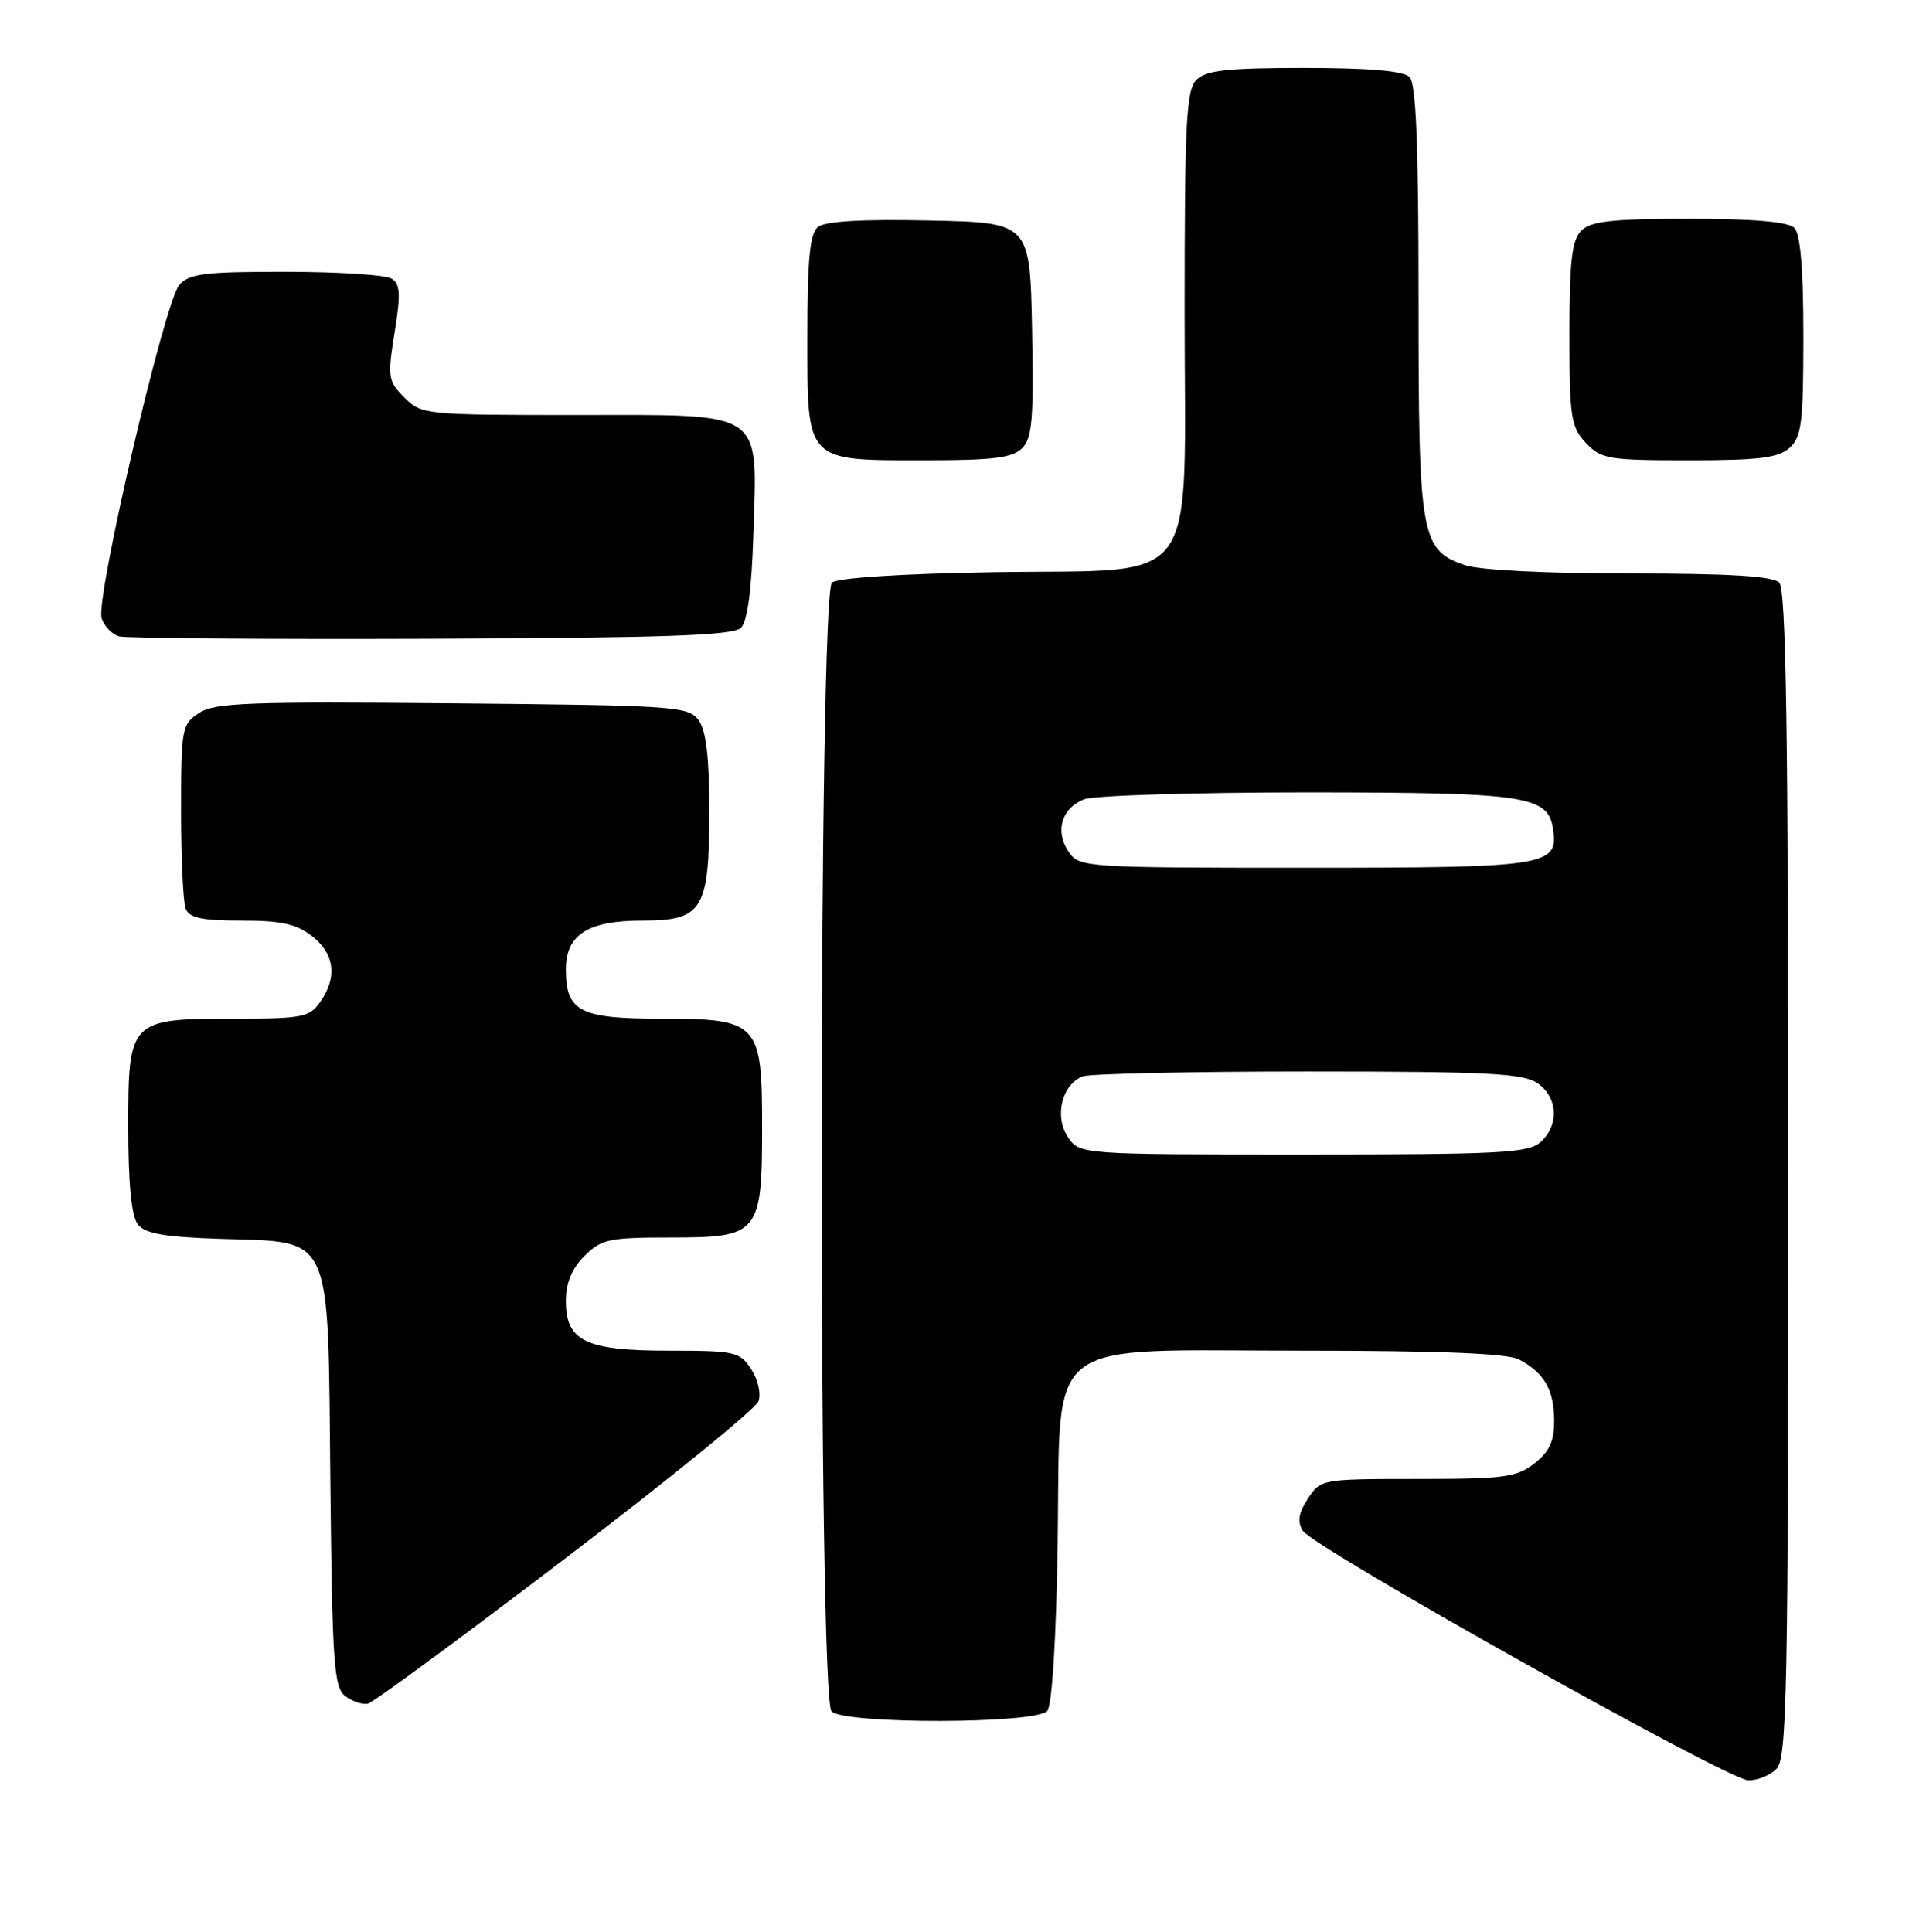 <?xml version="1.0" encoding="UTF-8" standalone="no"?>
<!DOCTYPE svg PUBLIC "-//W3C//DTD SVG 1.1//EN" "http://www.w3.org/Graphics/SVG/1.1/DTD/svg11.dtd" >
<svg xmlns="http://www.w3.org/2000/svg" xmlns:xlink="http://www.w3.org/1999/xlink" version="1.1" viewBox="0 0 253 256">
 <g >
 <path fill="currentColor"
d=" M 235.43 234.43 C 236.83 233.03 237.00 224.50 237.00 155.63 C 237.00 96.90 236.71 78.11 235.80 77.20 C 234.95 76.35 229.12 76.00 215.95 76.00 C 204.88 76.00 196.01 75.55 194.12 74.89 C 188.29 72.86 188.00 71.17 188.00 39.75 C 188.00 19.03 187.68 11.08 186.80 10.20 C 185.99 9.39 181.44 9.00 172.87 9.00 C 162.63 9.00 159.84 9.31 158.57 10.57 C 157.21 11.93 157.00 16.14 157.00 41.40 C 157.00 78.78 159.51 75.38 131.68 75.83 C 119.64 76.02 111.01 76.58 110.26 77.20 C 108.47 78.69 108.41 225.01 110.20 226.80 C 111.92 228.52 137.37 228.47 138.80 226.74 C 139.43 225.98 139.98 217.18 140.17 204.65 C 140.61 176.64 137.62 179.00 172.62 179.00 C 190.86 179.00 199.81 179.36 201.32 180.16 C 204.65 181.94 205.93 184.14 205.97 188.18 C 205.99 190.98 205.37 192.35 203.37 193.93 C 201.01 195.78 199.37 196.00 187.89 196.00 C 175.16 196.00 175.03 196.02 173.34 198.60 C 172.10 200.49 171.91 201.65 172.65 202.85 C 174.01 205.08 228.93 235.85 231.68 235.93 C 232.88 235.97 234.56 235.29 235.43 234.43 Z  M 74.95 206.50 C 88.66 196.05 100.17 186.69 100.52 185.70 C 100.88 184.70 100.45 182.81 99.56 181.45 C 98.05 179.14 97.42 179.00 88.70 179.00 C 77.59 179.00 75.00 177.75 75.00 172.40 C 75.00 170.03 75.79 168.12 77.45 166.45 C 79.70 164.21 80.69 164.00 88.90 164.00 C 100.61 164.00 101.00 163.52 101.00 149.28 C 101.00 135.51 100.52 135.00 87.57 135.00 C 76.85 135.00 75.00 134.04 75.00 128.49 C 75.00 123.85 77.89 122.00 85.17 122.00 C 93.13 122.00 94.00 120.58 94.00 107.47 C 94.00 100.34 93.58 96.81 92.58 95.44 C 91.24 93.60 89.51 93.48 59.97 93.21 C 33.02 92.96 28.45 93.13 26.39 94.48 C 24.10 95.98 24.00 96.53 24.00 107.44 C 24.00 113.71 24.27 119.55 24.61 120.42 C 25.08 121.64 26.73 122.00 31.97 122.00 C 37.29 122.00 39.29 122.44 41.37 124.07 C 44.35 126.42 44.73 129.51 42.44 132.78 C 41.02 134.81 40.08 135.00 31.17 135.00 C 17.14 135.00 17.00 135.14 17.00 149.37 C 17.00 156.84 17.42 161.16 18.25 162.24 C 19.21 163.48 21.72 163.93 29.22 164.18 C 44.25 164.68 43.44 162.88 43.78 196.28 C 44.03 220.53 44.25 223.64 45.76 224.78 C 46.70 225.48 48.04 225.93 48.74 225.78 C 49.45 225.63 61.24 216.95 74.95 206.50 Z  M 98.20 83.20 C 99.06 82.34 99.61 78.19 99.84 70.91 C 100.36 54.13 101.64 55.00 76.43 55.00 C 56.32 55.00 55.86 54.95 53.60 52.69 C 51.42 50.51 51.34 50.01 52.29 44.09 C 53.12 38.97 53.05 37.64 51.90 36.92 C 51.13 36.43 44.83 36.02 37.90 36.02 C 27.15 36.00 25.08 36.26 23.77 37.75 C 21.81 39.97 12.64 79.30 13.47 81.92 C 13.81 82.99 14.86 84.08 15.80 84.34 C 16.73 84.59 35.37 84.73 57.20 84.65 C 88.24 84.53 97.19 84.22 98.20 83.20 Z  M 135.46 59.40 C 136.80 58.06 137.01 55.54 136.78 43.65 C 136.50 29.50 136.50 29.50 123.14 29.22 C 114.14 29.03 109.32 29.32 108.39 30.09 C 107.33 30.97 107.00 34.42 107.00 44.57 C 107.00 61.37 106.65 61.00 122.65 61.00 C 131.58 61.00 134.18 60.68 135.46 59.40 Z  M 237.17 59.35 C 238.77 57.90 239.00 56.01 239.00 44.55 C 239.00 35.65 238.61 31.01 237.80 30.20 C 236.99 29.39 232.44 29.00 223.87 29.00 C 213.63 29.00 210.84 29.31 209.57 30.57 C 208.32 31.83 208.00 34.58 208.00 44.26 C 208.00 55.32 208.19 56.57 210.17 58.69 C 212.20 60.84 213.12 61.00 223.85 61.00 C 233.14 61.00 235.69 60.68 237.17 59.35 Z  M 141.50 150.63 C 139.70 147.90 140.76 143.69 143.51 142.64 C 144.42 142.29 157.85 142.00 173.36 142.00 C 197.26 142.00 201.89 142.24 203.78 143.56 C 206.47 145.44 206.66 149.09 204.17 151.35 C 202.56 152.81 198.88 153.00 172.69 153.00 C 143.05 153.00 143.05 153.00 141.50 150.63 Z  M 141.67 112.94 C 139.76 110.22 140.68 107.07 143.70 105.92 C 145.04 105.42 158.36 105.01 173.32 105.01 C 202.53 105.03 205.20 105.44 205.84 109.97 C 206.53 114.76 204.94 115.00 172.87 115.00 C 143.94 115.00 143.07 114.94 141.67 112.94 Z "/>
</g>
</svg>